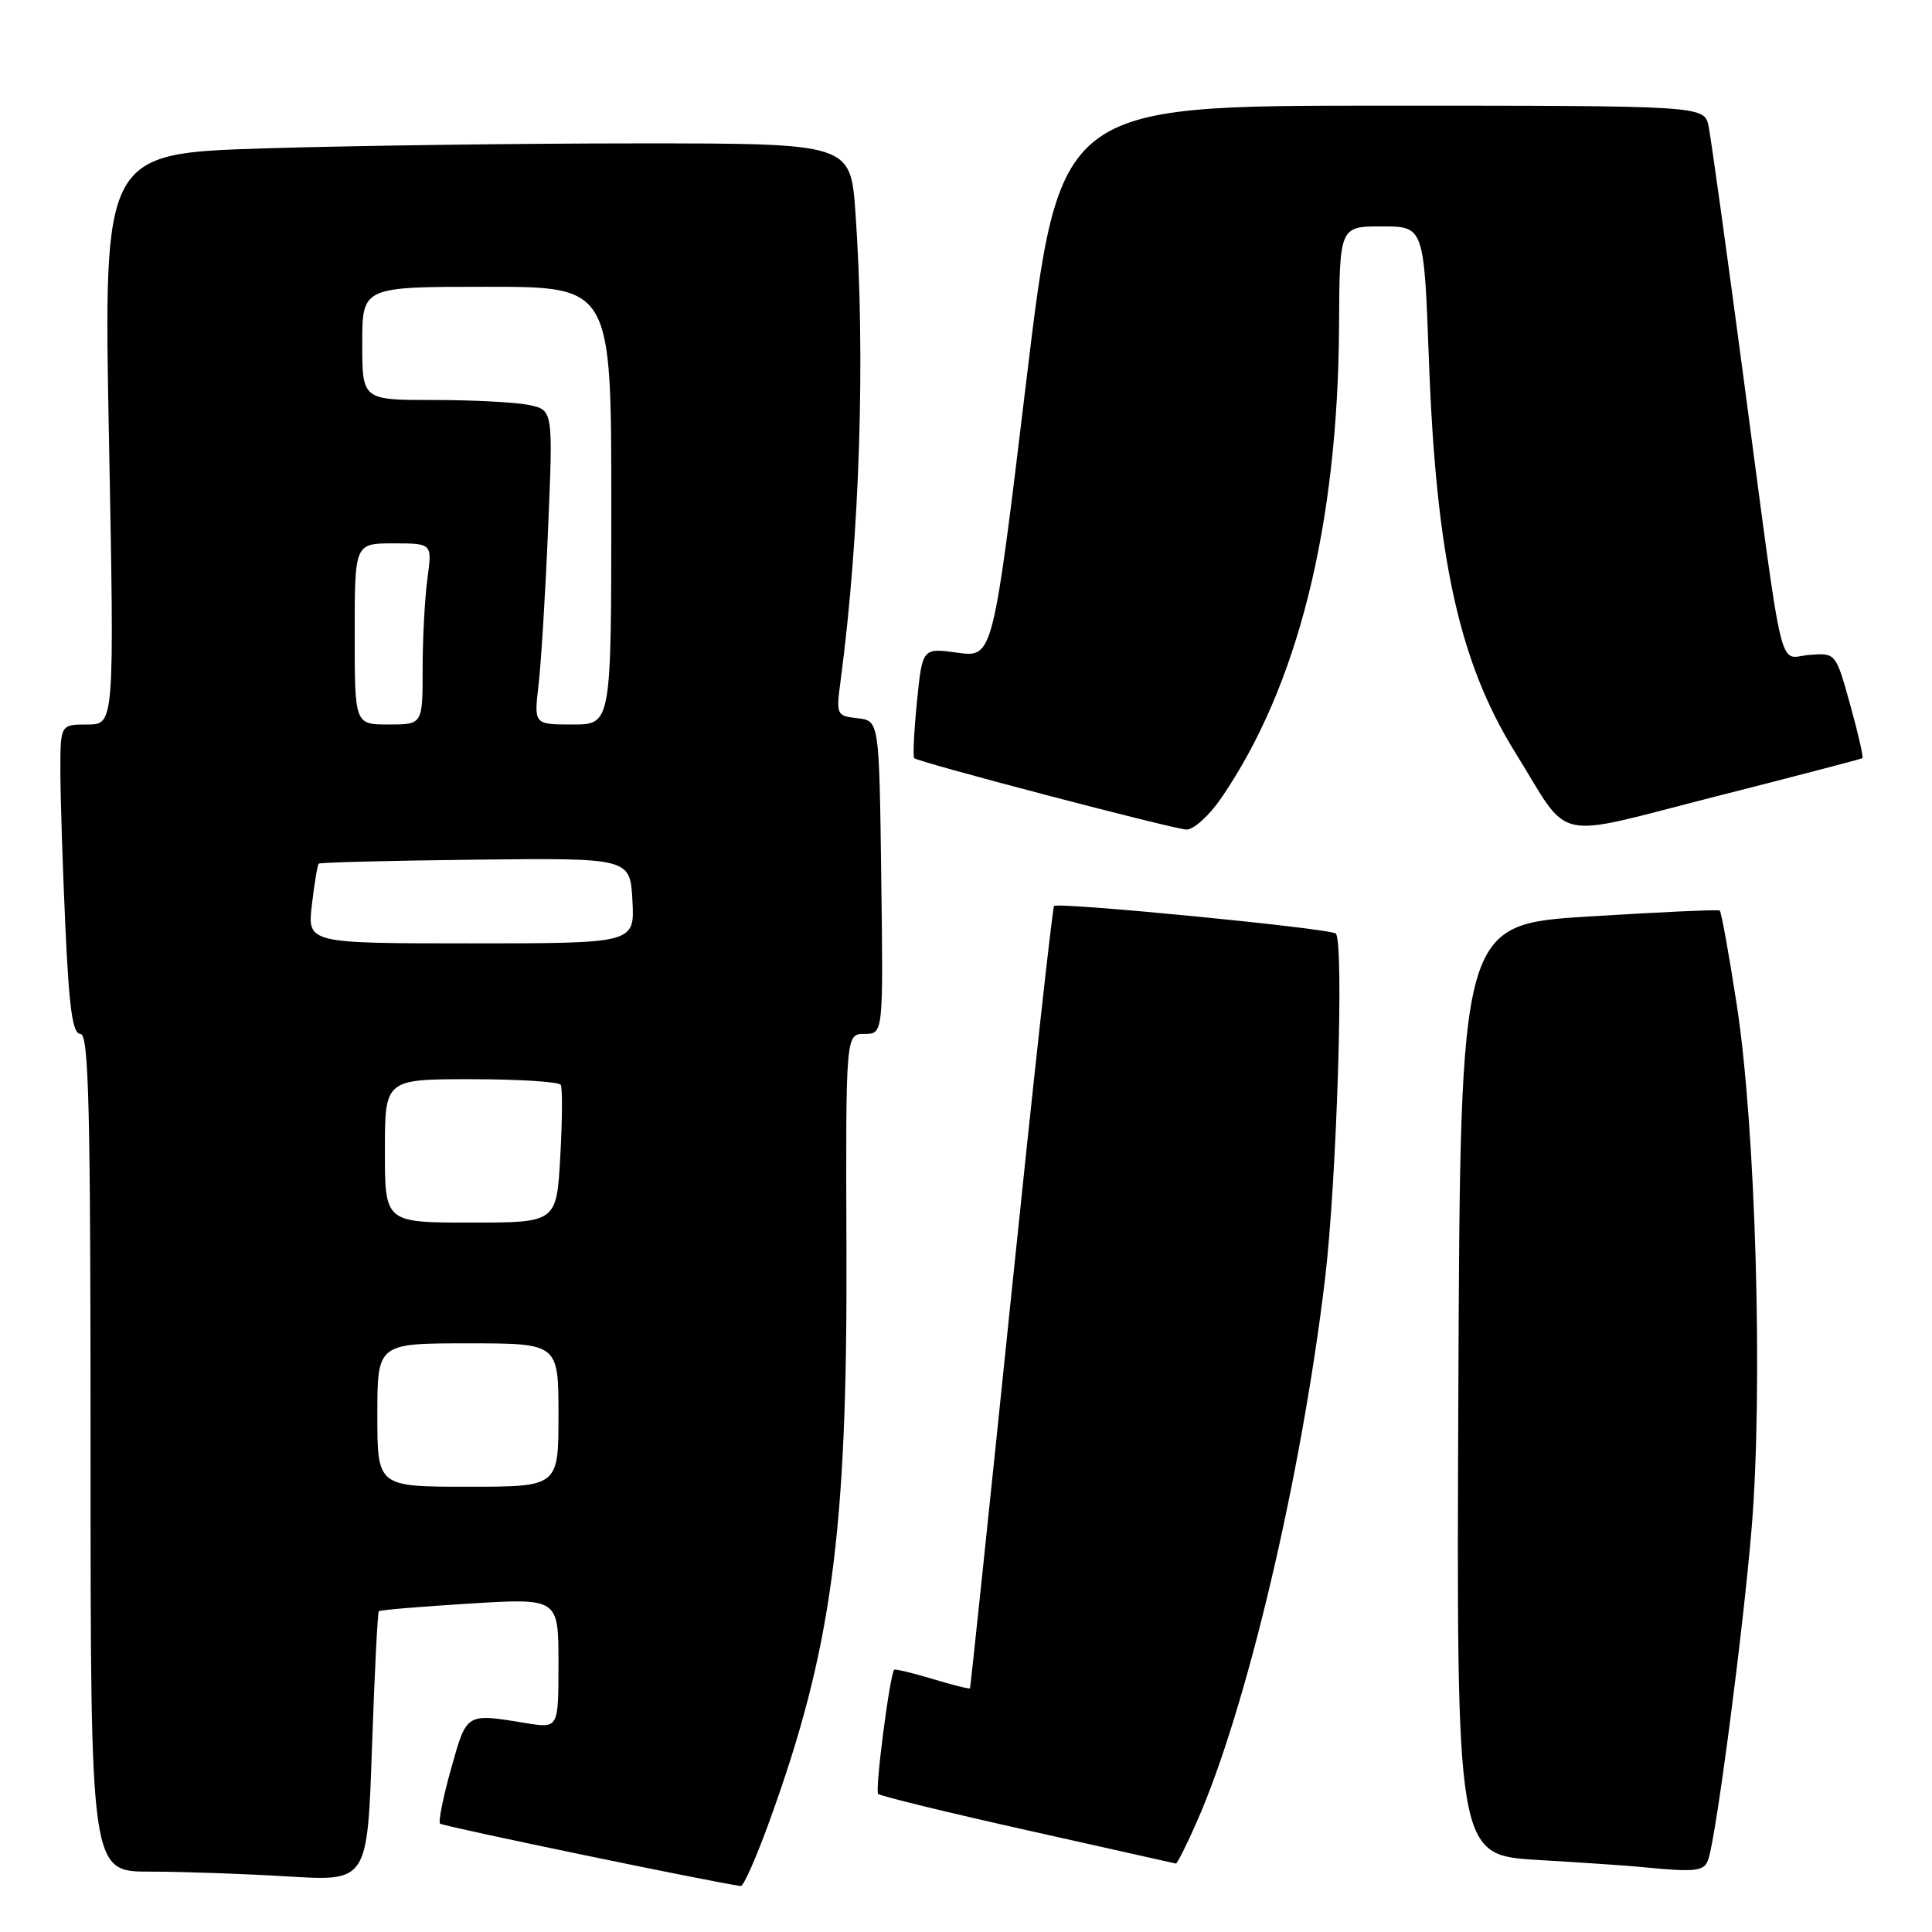 <?xml version="1.0" encoding="UTF-8" standalone="no"?>
<!DOCTYPE svg PUBLIC "-//W3C//DTD SVG 1.1//EN" "http://www.w3.org/Graphics/SVG/1.1/DTD/svg11.dtd" >
<svg xmlns="http://www.w3.org/2000/svg" xmlns:xlink="http://www.w3.org/1999/xlink" version="1.1" viewBox="0 0 256 256">
 <g >
 <path fill="currentColor"
d=" M 101.98 241.25 C 110.21 218.54 112.29 203.12 112.16 165.75 C 112.06 137.00 112.06 137.00 114.55 137.00 C 117.04 137.00 117.04 137.00 116.77 116.25 C 116.50 95.50 116.50 95.50 113.63 95.17 C 110.82 94.85 110.78 94.74 111.39 90.15 C 113.93 70.96 114.69 47.03 113.35 28.15 C 112.70 19.00 112.70 19.00 84.51 19.00 C 69.01 19.00 46.74 19.30 35.02 19.66 C 13.71 20.33 13.71 20.33 14.44 58.16 C 15.16 96.00 15.16 96.00 11.58 96.00 C 8.00 96.00 8.00 96.00 8.00 102.25 C 8.01 105.69 8.30 114.91 8.66 122.75 C 9.16 133.69 9.62 137.00 10.66 137.00 C 11.77 137.00 12.00 146.69 12.00 192.50 C 12.00 248.00 12.00 248.00 19.84 248.00 C 24.16 248.00 32.41 248.29 38.18 248.64 C 48.68 249.28 48.68 249.28 49.29 231.53 C 49.63 221.76 50.03 213.64 50.20 213.49 C 50.36 213.33 55.79 212.88 62.25 212.48 C 74.00 211.76 74.00 211.76 74.00 220.39 C 74.00 229.02 74.00 229.02 69.75 228.33 C 61.67 227.01 61.88 226.89 59.78 234.34 C 58.72 238.10 58.06 241.39 58.31 241.64 C 58.65 241.99 94.53 249.43 98.16 249.91 C 98.52 249.96 100.24 246.06 101.98 241.25 Z  M 226.40 246.25 C 227.51 242.57 230.99 215.90 232.10 202.50 C 233.63 184.06 232.65 149.46 230.14 133.21 C 229.10 126.44 228.08 120.79 227.87 120.65 C 227.67 120.50 219.85 120.86 210.50 121.44 C 193.50 122.50 193.50 122.50 193.24 184.15 C 192.98 245.81 192.98 245.81 203.74 246.45 C 209.66 246.80 215.85 247.22 217.50 247.39 C 224.89 248.11 225.87 247.98 226.40 246.25 Z  M 158.57 241.43 C 165.14 226.58 172.42 195.78 175.57 169.50 C 177.13 156.45 178.12 124.78 177.00 123.70 C 176.30 123.02 140.16 119.50 139.67 120.05 C 139.45 120.30 136.88 143.68 133.96 172.00 C 131.04 200.32 128.60 223.60 128.53 223.71 C 128.46 223.83 126.22 223.27 123.54 222.46 C 120.86 221.66 118.58 221.11 118.48 221.25 C 117.88 222.05 115.92 237.25 116.36 237.70 C 116.66 237.99 125.58 240.17 136.20 242.54 C 146.81 244.91 155.64 246.89 155.81 246.93 C 155.97 246.97 157.22 244.50 158.57 241.43 Z  M 161.82 105.75 C 171.97 90.95 177.28 69.66 177.43 43.25 C 177.50 30.00 177.50 30.00 183.10 30.00 C 188.69 30.00 188.69 30.00 189.34 47.75 C 190.31 73.96 193.35 87.77 200.80 99.75 C 208.28 111.80 205.29 111.15 227.25 105.56 C 237.84 102.87 246.63 100.57 246.78 100.46 C 246.94 100.36 246.21 97.17 245.16 93.38 C 243.25 86.50 243.25 86.50 239.74 86.78 C 235.54 87.11 236.49 91.13 231.02 50.00 C 228.79 33.23 226.71 18.26 226.40 16.75 C 225.84 14.00 225.84 14.00 183.12 14.00 C 140.39 14.00 140.39 14.00 135.98 50.56 C 131.57 87.13 131.57 87.13 126.89 86.49 C 122.22 85.84 122.22 85.84 121.50 92.98 C 121.11 96.91 120.95 100.27 121.14 100.46 C 121.72 101.01 155.34 109.83 157.20 109.92 C 158.14 109.96 160.22 108.09 161.82 105.75 Z  M 50.00 187.50 C 50.00 178.00 50.00 178.00 62.00 178.00 C 74.00 178.00 74.00 178.00 74.00 187.50 C 74.00 197.00 74.00 197.00 62.00 197.00 C 50.00 197.00 50.00 197.00 50.00 187.50 Z  M 51.00 152.50 C 51.00 143.00 51.00 143.00 62.44 143.00 C 68.73 143.00 74.07 143.34 74.30 143.75 C 74.54 144.16 74.51 148.44 74.24 153.25 C 73.75 162.00 73.75 162.00 62.37 162.00 C 51.00 162.00 51.00 162.00 51.00 152.50 Z  M 41.33 119.86 C 41.66 117.04 42.07 114.60 42.23 114.44 C 42.39 114.27 51.74 114.04 63.01 113.91 C 83.50 113.68 83.50 113.68 83.80 119.34 C 84.10 125.00 84.10 125.00 62.41 125.00 C 40.72 125.00 40.72 125.00 41.33 119.86 Z  M 47.00 84.00 C 47.00 72.00 47.00 72.00 52.14 72.00 C 57.27 72.00 57.27 72.00 56.64 76.64 C 56.29 79.19 56.00 84.59 56.00 88.64 C 56.00 96.00 56.00 96.00 51.50 96.00 C 47.00 96.00 47.00 96.00 47.00 84.00 Z  M 71.36 90.75 C 71.70 87.86 72.28 78.48 72.63 69.90 C 73.29 54.31 73.29 54.31 70.02 53.65 C 68.22 53.29 62.53 53.00 57.38 53.00 C 48.00 53.00 48.00 53.00 48.00 45.50 C 48.00 38.00 48.00 38.00 64.50 38.00 C 81.00 38.00 81.00 38.00 81.00 67.00 C 81.00 96.00 81.00 96.00 75.87 96.00 C 70.75 96.00 70.75 96.00 71.36 90.75 Z "/>
</g>
</svg>